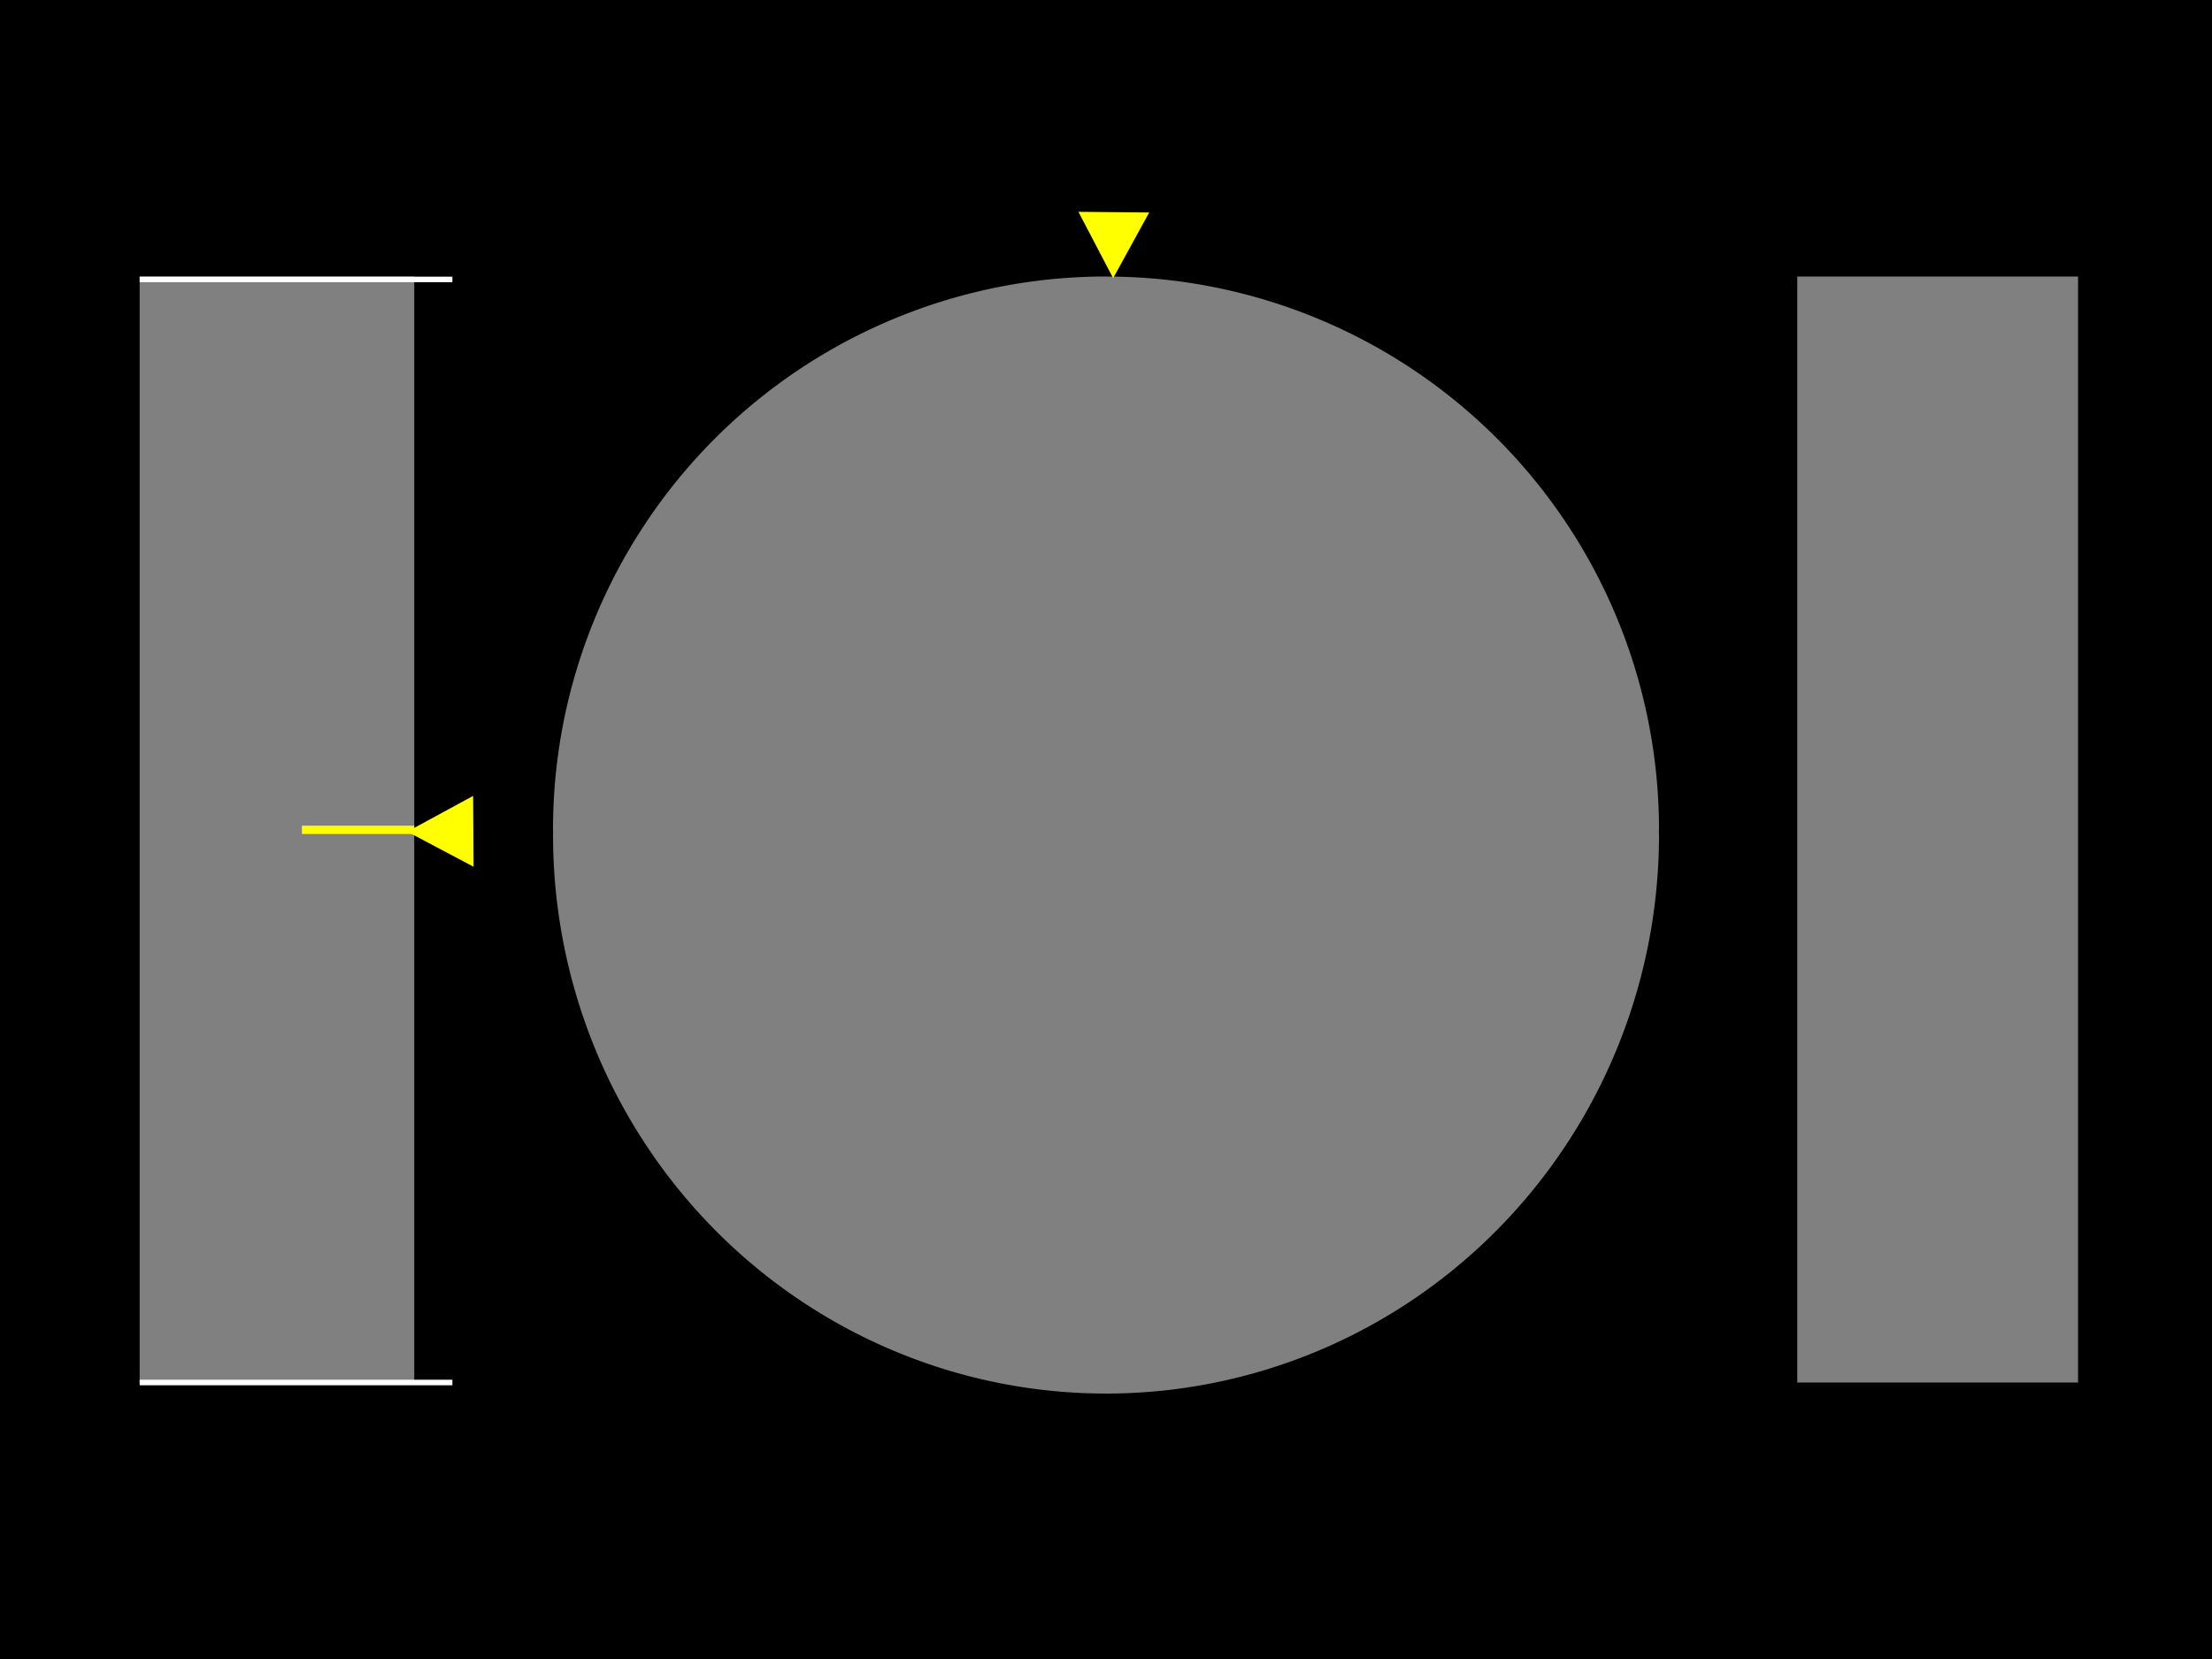 <?xml version="1.0" encoding="UTF-8" standalone="no"?>
<!-- Created with Inkscape (http://www.inkscape.org/) -->

<svg
   xmlns:dc="http://purl.org/dc/elements/1.1/"
   xmlns:cc="http://creativecommons.org/ns#"
   xmlns:rdf="http://www.w3.org/1999/02/22-rdf-syntax-ns#"
   xmlns:svg="http://www.w3.org/2000/svg"
   xmlns="http://www.w3.org/2000/svg"
   xmlns:sodipodi="http://sodipodi.sourceforge.net/DTD/sodipodi-0.dtd"
   xmlns:inkscape="http://www.inkscape.org/namespaces/inkscape"
   width="400"
   height="300"
   viewBox="0 0 400 300"
   id="svg2"
   version="1.1"
   inkscape:version="0.91 r13725"
   sodipodi:docname="pfd-cache.svg">
  <rect x="0" y="0" width="400" height="300" fill="#808080" stroke="none"/>
  <defs
     id="defs4" />
  <sodipodi:namedview
     id="base"
     pagecolor="#ffffff"
     bordercolor="#666666"
     borderopacity="1.0"
     inkscape:pageopacity="0.0"
     inkscape:pageshadow="2"
     inkscape:zoom="45.254834"
     inkscape:cx="198.88905"
     inkscape:cy="247.2532"
     inkscape:document-units="px"
     inkscape:current-layer="layer1"
     showgrid="false"
     units="px"
     showguides="true"
     inkscape:guide-bbox="true"
     inkscape:window-width="1280"
     inkscape:window-height="706"
     inkscape:window-x="0"
     inkscape:window-y="27"
     inkscape:window-maximized="1">
    <sodipodi:guide
       position="200,276.429"
       orientation="1,0"
       id="guide4138" />
    <sodipodi:guide
       position="230,275.714"
       orientation="0,1"
       id="guide4137" />
    <sodipodi:guide
       position="275.714,25"
       orientation="0,1"
       id="guide4139" />
    <sodipodi:guide
       position="200,250"
       orientation="0,1"
       id="guide4143" />
    <sodipodi:guide
       position="251.429,300.714"
       orientation="0,1"
       id="guide4145" />
    <sodipodi:guide
       position="219.286,-1.429"
       orientation="0,1"
       id="guide4147" />
    <sodipodi:guide
       position="0,250"
       orientation="1,0"
       id="guide4149" />
    <sodipodi:guide
       position="74.911,139.688"
       orientation="1,0"
       id="guide4156" />
    <sodipodi:guide
       position="325.001,150.592"
       orientation="1,0"
       id="guide4158" />
    <sodipodi:guide
       position="100.005,150"
       orientation="1,0"
       id="guide4160" />
    <sodipodi:guide
       position="300,156"
       orientation="1,0"
       id="guide4162" />
    <sodipodi:guide
       position="25.254,300.714"
       orientation="1,0"
       id="guide4220" />
    <sodipodi:guide
       position="377.797,322.239"
       orientation="1,0"
       id="guide4222" />
    <sodipodi:guide
       position="262.143,75"
       orientation="0,1"
       id="guide4262" />
    <sodipodi:guide
       position="222.143,225"
       orientation="0,1"
       id="guide4264" />
    <inkscape:grid
       type="xygrid"
       id="grid4319" />
    <sodipodi:guide
       position="204,48"
       orientation="0,1"
       id="guide4329" />
    <sodipodi:guide
       position="80,153.929"
       orientation="0,1"
       id="guide5184" />
    <sodipodi:guide
       position="80.982,145.982"
       orientation="0,1"
       id="guide5186" />
    <sodipodi:guide
       position="82.054,160.536"
       orientation="1,0"
       id="guide5188" />
  </sodipodi:namedview>
  <g
     inkscape:label="Calque 1"
     inkscape:groupmode="layer"
     id="layer1"
     transform="translate(0,-752.362)">
    <path
       style="fill:#000000;fill-opacity:1;fill-rule:nonzero;stroke:none;stroke-width:7.1;stroke-miterlimit:4;stroke-dasharray:none;stroke-opacity:1"
       d="M 0 -0.715 L 0 302.143 L 402.143 302.143 L 402.143 -0.715 L 0 -0.715 z M 25.254 50 L 74.91 50 L 74.91 250 L 25.254 250 L 25.254 50 z M 200 50 A 100 100 0 0 1 200.258 50.014 A 100 100 0 0 1 209.982 50.5 A 99.997 100 0 0 1 209.986 50.5 A 100 100 0 0 1 219.867 51.994 A 99.997 100 0 0 1 219.869 51.994 A 100 100 0 0 1 229.553 54.467 A 99.997 100 0 0 1 229.555 54.467 A 100 100 0 0 1 238.941 57.895 A 99.997 100 0 0 1 271.736 80.33 A 99.997 100 0 0 1 289.121 104.641 A 99.997 100 0 0 1 299.75 142.926 A 100 100 0 0 1 300 150 A 99.997 100 0 0 1 299.979 150.412 A 99.997 101 0 0 1 300 151 A 99.997 101 0 0 1 200.002 252 A 99.997 101 0 0 1 100.006 151 A 99.997 101 0 0 1 100.023 150.652 A 100 100 0 0 1 100 150 A 100 100 0 0 1 163.768 56.797 A 100 100 0 0 1 200 50 z M 325 50 L 375.777 50 L 375.777 250 L 325 250 L 325 50 z "
       transform="translate(0,752.362)"
       id="rect4136" />
    <ellipse
       style="fill:#000000;fill-opacity:1;fill-rule:nonzero;stroke:none;stroke-width:7.1;stroke-miterlimit:4;stroke-dasharray:none;stroke-opacity:1"
       id="path4334"
       cx="265"
       cy="1000.862"
       rx="35"
       ry="3.5" />
    <path
       style="color:#000000;font-style:normal;font-variant:normal;font-weight:normal;font-stretch:normal;font-size:medium;line-height:normal;font-family:sans-serif;text-indent:0;text-align:start;text-decoration:none;text-decoration-line:none;text-decoration-style:solid;text-decoration-color:#000000;letter-spacing:normal;word-spacing:normal;text-transform:none;direction:ltr;block-progression:tb;writing-mode:lr-tb;baseline-shift:baseline;text-anchor:start;white-space:normal;clip-rule:nonzero;display:inline;overflow:visible;visibility:visible;opacity:1;isolation:auto;mix-blend-mode:normal;color-interpolation:sRGB;color-interpolation-filters:linearRGB;solid-color:#000000;solid-opacity:1;fill:#ffff00;fill-opacity:1;fill-rule:evenodd;stroke:none;stroke-width:1px;stroke-linecap:butt;stroke-linejoin:miter;stroke-miterlimit:4;stroke-dasharray:none;stroke-dashoffset:0;stroke-opacity:1;color-rendering:auto;image-rendering:auto;shape-rendering:auto;text-rendering:auto;enable-background:accumulate"
       d="m 54.599,901.674 0,1.5 20.311,0 0,-1.5 -20.311,0 z"
       id="path5180"
       inkscape:connector-curvature="0" />
    <path
       sodipodi:type="star"
       style="fill:#ffff00;fill-opacity:1;fill-rule:nonzero;stroke:none;stroke-width:7.1;stroke-miterlimit:4;stroke-dasharray:none;stroke-opacity:1"
       id="path5208"
       sodipodi:sides="3"
       sodipodi:cx="78.48214"
       sodipodi:cy="902.27289"
       sodipodi:r1="4.4329243"
       sodipodi:r2="2.2164621"
       sodipodi:arg1="-1.0891324"
       sodipodi:arg2="-0.041934854"
       inkscape:flatsided="true"
       inkscape:rounded="0"
       inkscape:randomized="0"
       d="m 80.536,898.344 0.322,7.671 -6.804,-3.557 z"
       inkscape:transform-center-x="1.9695764"
       inkscape:transform-center-y="-0.021028367"
       transform="matrix(1.794,0.06,-0.065,1.667,-0.538,-606.087)" />
    <path
       style="color:#000000;font-style:normal;font-variant:normal;font-weight:normal;font-stretch:normal;font-size:medium;line-height:normal;font-family:sans-serif;text-indent:0;text-align:start;text-decoration:none;text-decoration-line:none;text-decoration-style:solid;text-decoration-color:#000000;letter-spacing:normal;word-spacing:normal;text-transform:none;direction:ltr;block-progression:tb;writing-mode:lr-tb;baseline-shift:baseline;text-anchor:start;white-space:normal;clip-rule:nonzero;display:inline;overflow:visible;visibility:visible;opacity:1;isolation:auto;mix-blend-mode:normal;color-interpolation:sRGB;color-interpolation-filters:linearRGB;solid-color:#000000;solid-opacity:1;fill:#ffffff;fill-opacity:1;fill-rule:evenodd;stroke:none;stroke-width:1px;stroke-linecap:butt;stroke-linejoin:miter;stroke-miterlimit:4;stroke-dasharray:none;stroke-dashoffset:0;stroke-opacity:1;color-rendering:auto;image-rendering:auto;shape-rendering:auto;text-rendering:auto;enable-background:accumulate"
       d="m 25.254,1001.861 0,1 56.551,0 0,-1 -56.551,0 z"
       id="path5212"
       inkscape:connector-curvature="0" />
    <path
       style="color:#000000;font-style:normal;font-variant:normal;font-weight:normal;font-stretch:normal;font-size:medium;line-height:normal;font-family:sans-serif;text-indent:0;text-align:start;text-decoration:none;text-decoration-line:none;text-decoration-style:solid;text-decoration-color:#000000;letter-spacing:normal;word-spacing:normal;text-transform:none;direction:ltr;block-progression:tb;writing-mode:lr-tb;baseline-shift:baseline;text-anchor:start;white-space:normal;clip-rule:nonzero;display:inline;overflow:visible;visibility:visible;opacity:1;isolation:auto;mix-blend-mode:normal;color-interpolation:sRGB;color-interpolation-filters:linearRGB;solid-color:#000000;solid-opacity:1;fill:#ffffff;fill-opacity:1;fill-rule:evenodd;stroke:none;stroke-width:1px;stroke-linecap:butt;stroke-linejoin:miter;stroke-miterlimit:4;stroke-dasharray:none;stroke-dashoffset:0;stroke-opacity:1;color-rendering:auto;image-rendering:auto;shape-rendering:auto;text-rendering:auto;enable-background:accumulate"
       d="m 25.255,802.39 0,1 56.551,0 0,-1 -56.551,0 z"
       id="path5212-2"
       inkscape:connector-curvature="0" />
    <path
       sodipodi:type="star"
       style="fill:#ffff00;fill-opacity:1;fill-rule:nonzero;stroke:none;stroke-width:7.1;stroke-miterlimit:4;stroke-dasharray:none;stroke-opacity:1"
       id="path5208-8"
       sodipodi:sides="3"
       sodipodi:cx="78.48214"
       sodipodi:cy="902.27289"
       sodipodi:r1="4.4329243"
       sodipodi:r2="2.2164621"
       sodipodi:arg1="-1.0891324"
       sodipodi:arg2="-0.041934854"
       inkscape:flatsided="true"
       inkscape:rounded="0"
       inkscape:randomized="0"
       d="m 80.536,898.344 0.322,7.671 -6.804,-3.557 z"
       inkscape:transform-center-x="-0.040227244"
       inkscape:transform-center-y="1.9595151"
       transform="matrix(0.088,-1.793,1.665,0.091,-1307.818,853.317)" />
  </g>
  <g
     inkscape:groupmode="layer"
     id="layer2"
     inkscape:label="Calque 2" />
</svg>
